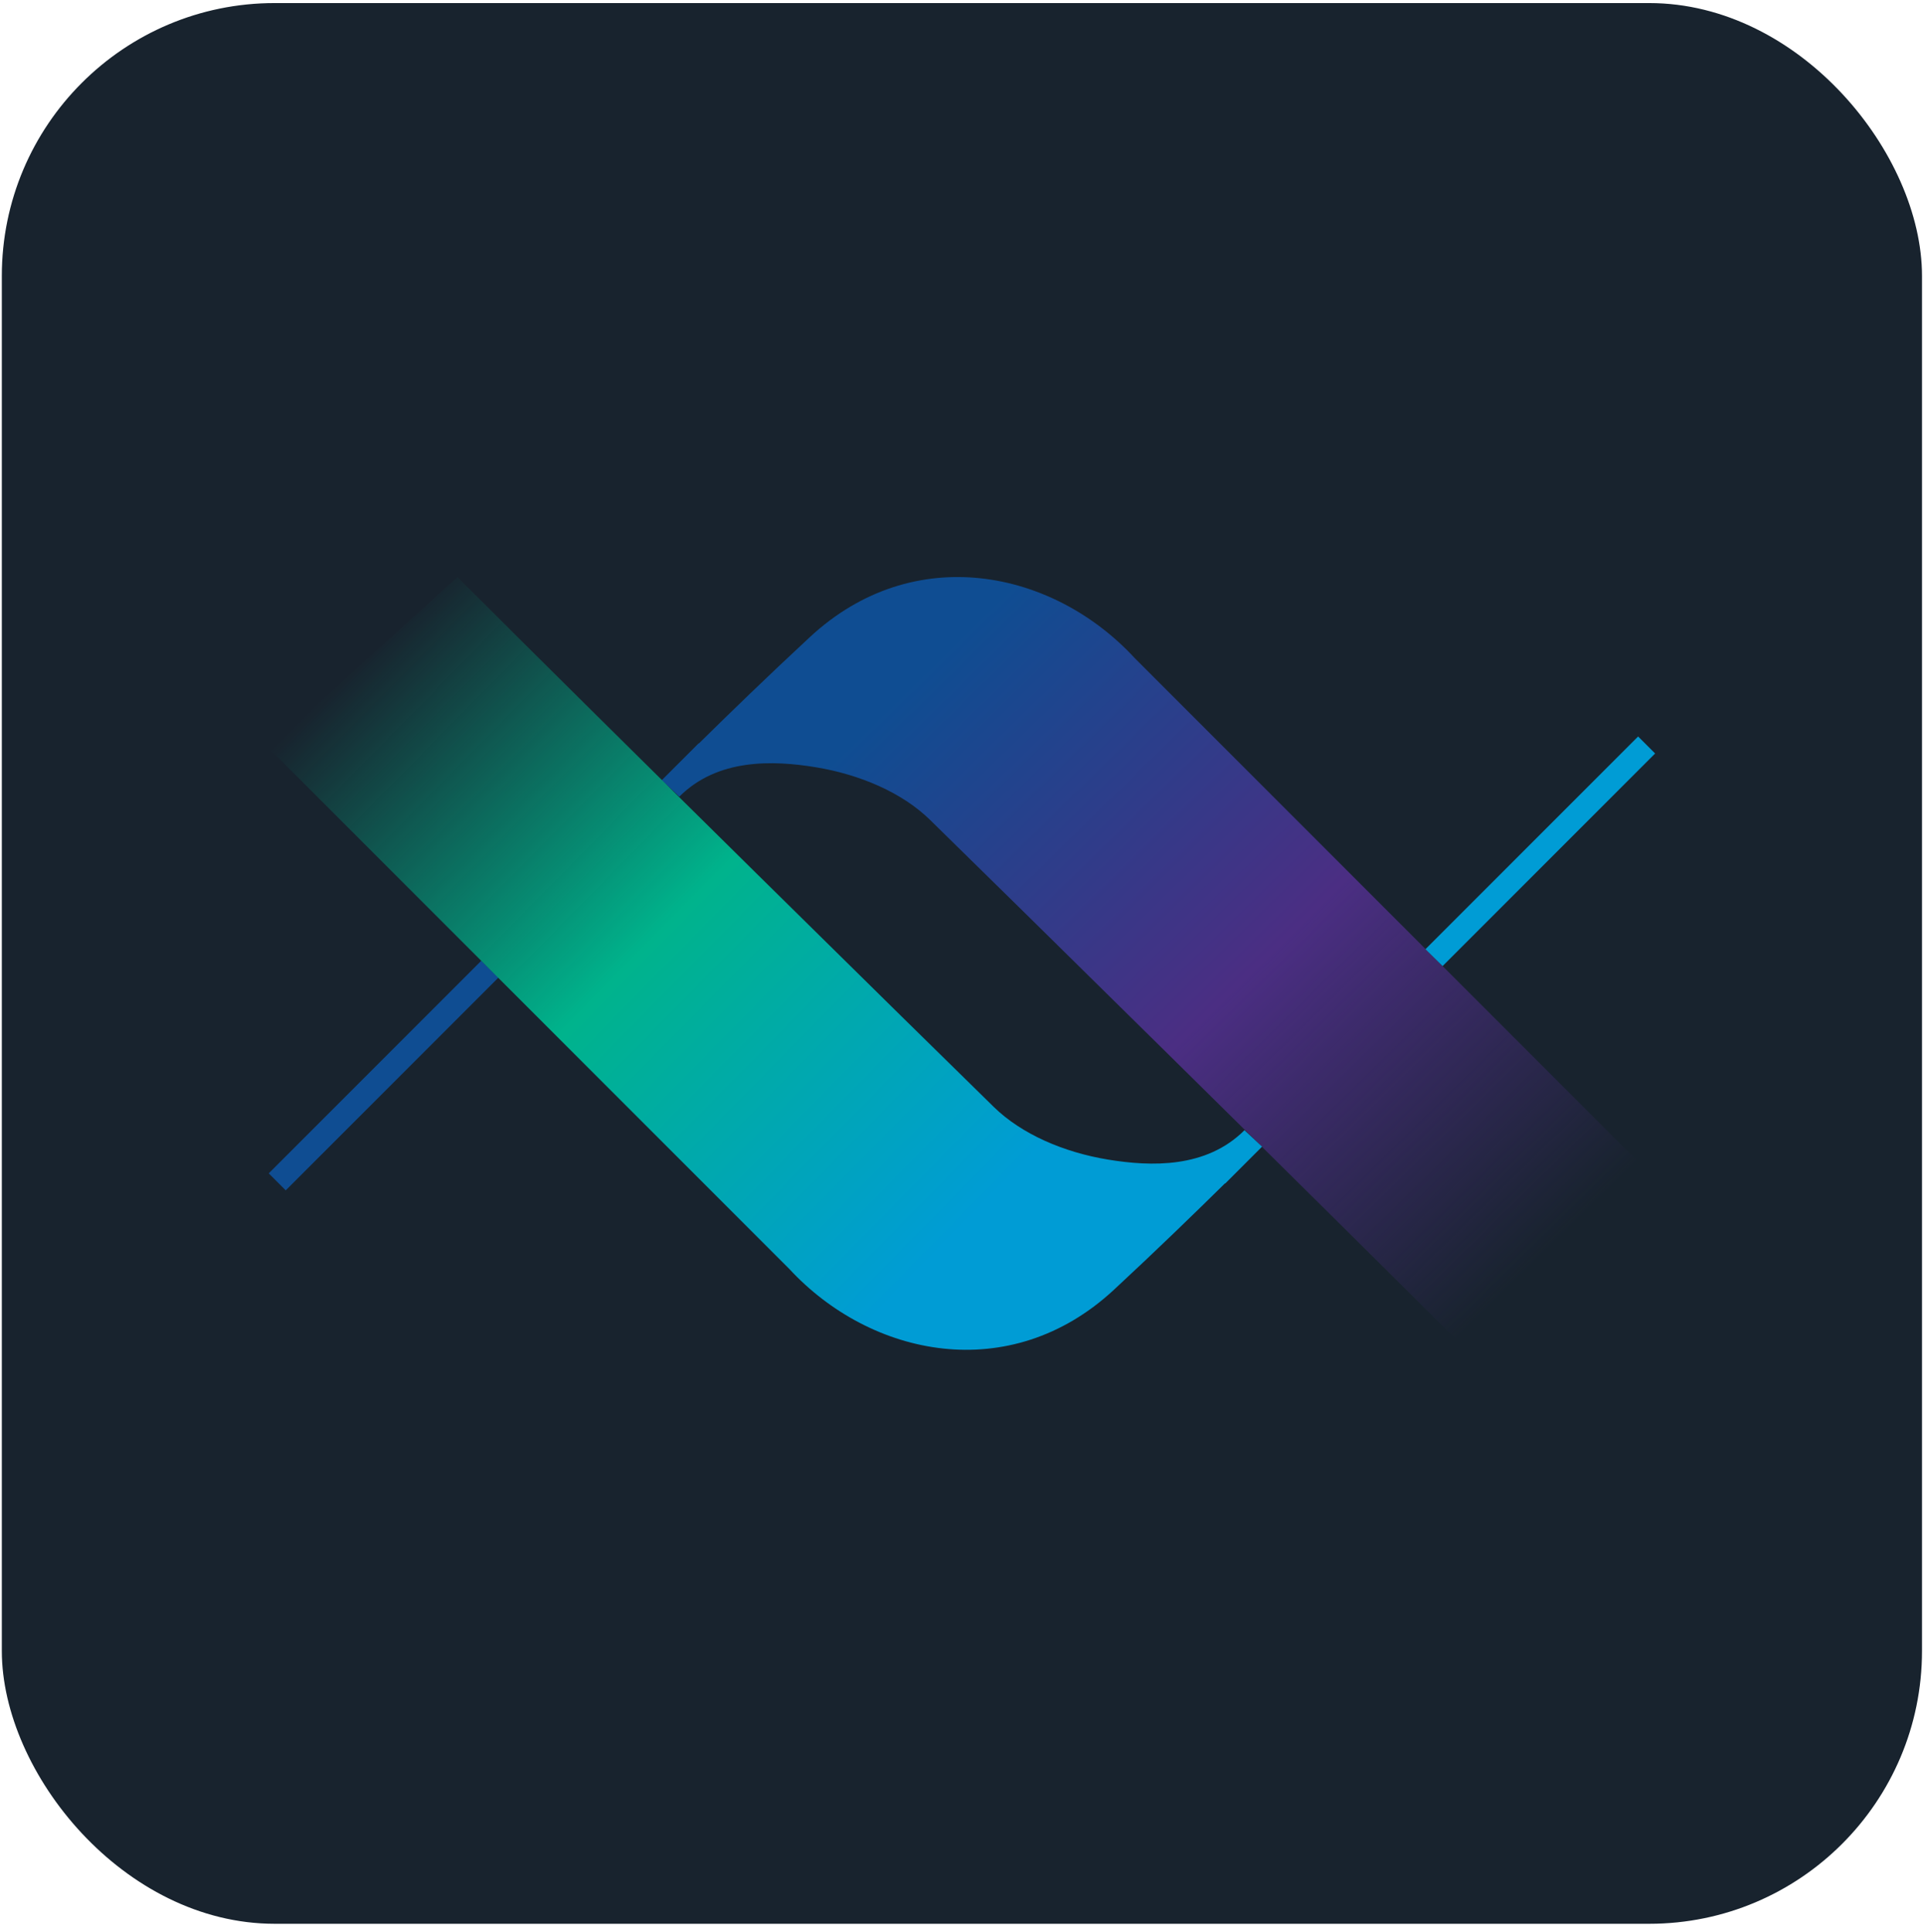 <svg xmlns="http://www.w3.org/2000/svg" width="220" height="221" fill="none" viewBox="0 0 220 221"><rect width="219.677" height="219.677" x=".209" y=".351" fill="#18232E" rx="31.208"/><path fill="url(#paint0_linear_237_294)" d="M92.667 72.854C104.556 61.831 120.492 65.182 129.799 75.251L189.353 134.805L167.76 154.38L167.087 153.707C150.802 137.422 114.282 101.466 106.391 93.763C103.19 90.638 98.362 88.583 93.352 87.756C88.411 86.941 82.095 86.739 77.72 91.114L75.711 89.231L79.928 85.014L79.95 85.036C83.329 81.706 87.795 77.372 92.667 72.854Z"/><path fill="url(#paint1_linear_237_294)" d="M57.017 111.817L55.055 109.887L30.742 134.2L32.688 136.145L57.017 111.817Z"/><path fill="url(#paint2_linear_237_294)" d="M127.428 147.524C115.54 158.548 99.604 155.196 90.296 145.127L30.743 85.573L52.336 65.998L53.009 66.672C69.294 82.956 105.813 118.912 113.705 126.616C116.906 129.74 121.734 131.796 126.744 132.622C131.685 133.437 138.001 133.639 142.376 129.264L144.384 131.148L140.168 135.364L140.146 135.342C136.767 138.672 132.301 143.006 127.428 147.524Z"/><path fill="url(#paint3_linear_237_294)" d="M163.079 108.561L165.041 110.491L189.354 86.179L187.408 84.233L163.079 108.561Z"/><defs><linearGradient id="paint0_linear_237_294" x1="110.048" x2="181.841" y1="72.486" y2="145.731" gradientUnits="userSpaceOnUse"><stop stop-color="#0F4D92"/><stop offset=".495" stop-color="#4B2E83"/><stop offset=".948" stop-color="#4B2E83" stop-opacity="0"/></linearGradient><linearGradient id="paint1_linear_237_294" x1="110.048" x2="181.841" y1="72.486" y2="145.731" gradientUnits="userSpaceOnUse"><stop stop-color="#0F4D92"/><stop offset=".495" stop-color="#4B2E83"/><stop offset=".948" stop-color="#4B2E83" stop-opacity="0"/></linearGradient><linearGradient id="paint2_linear_237_294" x1="43.176" x2="110.652" y1="73.383" y2="139.768" gradientUnits="userSpaceOnUse"><stop stop-color="#00B38C" stop-opacity="0"/><stop offset=".489" stop-color="#00B38C"/><stop offset="1" stop-color="#009CD5"/></linearGradient><linearGradient id="paint3_linear_237_294" x1="43.176" x2="110.652" y1="73.383" y2="139.768" gradientUnits="userSpaceOnUse"><stop stop-color="#00B38C" stop-opacity="0"/><stop offset=".489" stop-color="#00B38C"/><stop offset="1" stop-color="#009CD5"/></linearGradient></defs></svg>